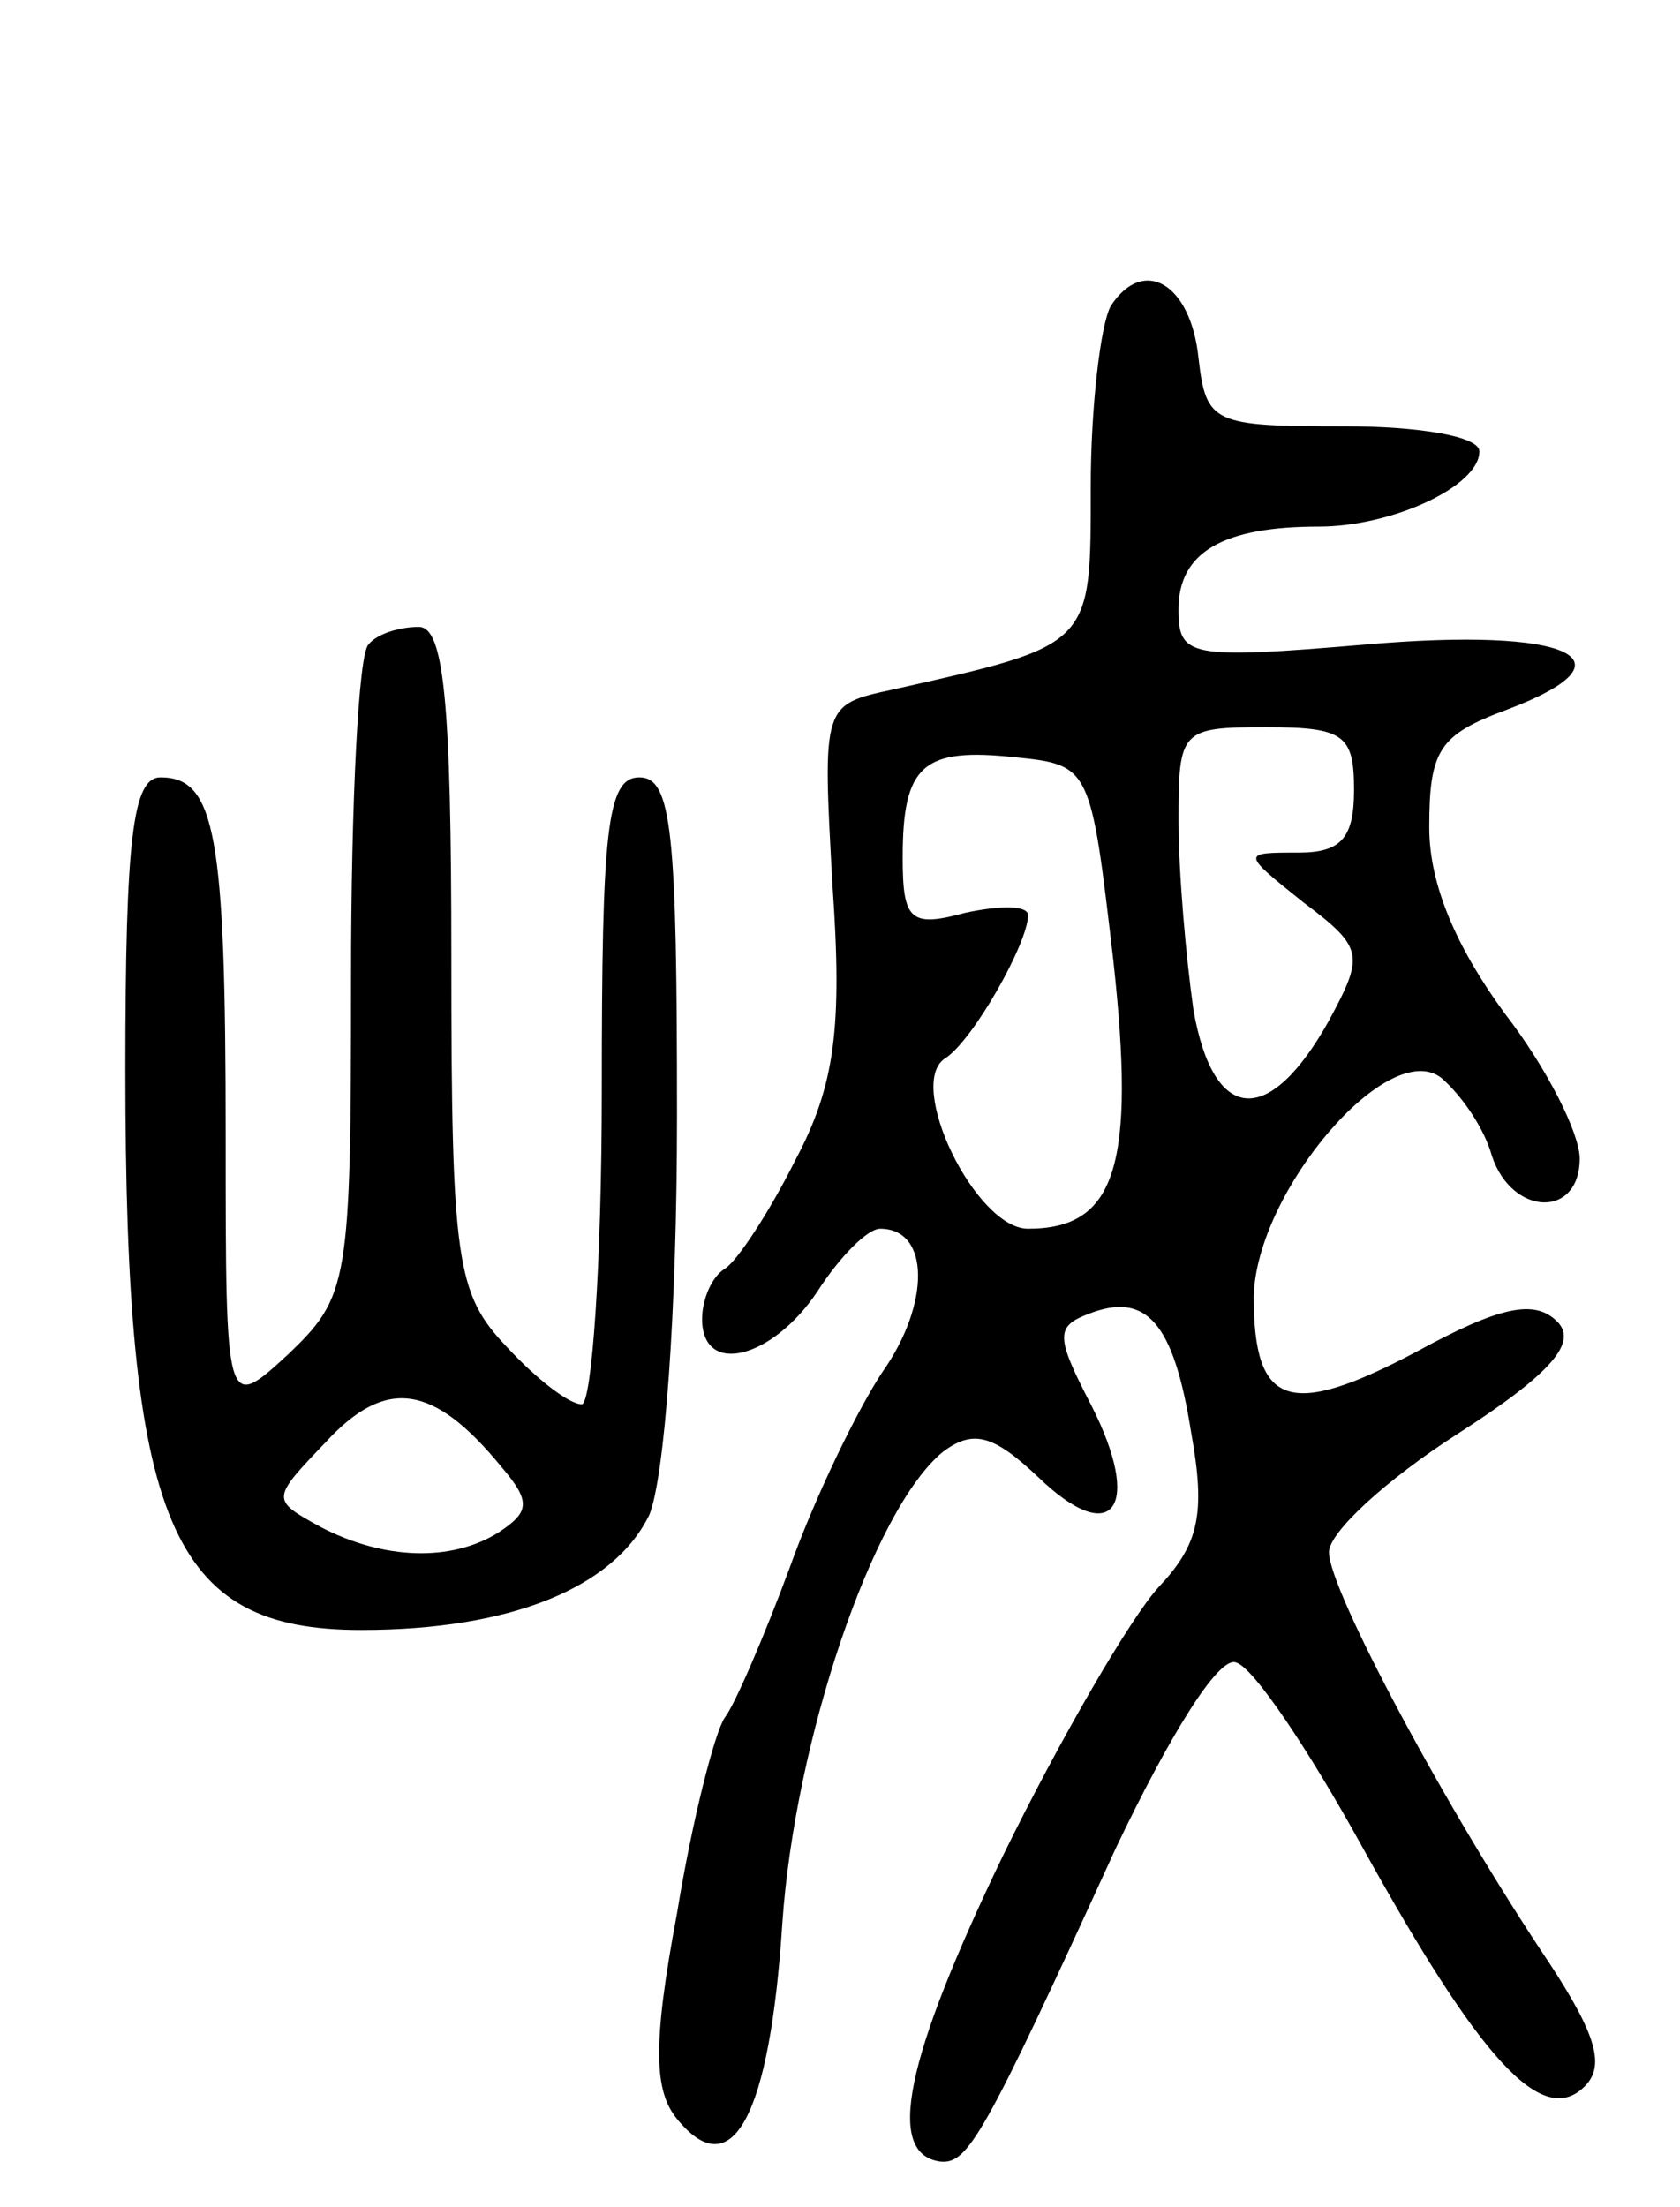 <svg version="1.0" xmlns="http://www.w3.org/2000/svg"
 width="67pt" height="88pt" viewBox="0 0 67 88"
 preserveAspectRatio="xMidYMid meet">
<g transform="translate(0,88) scale(0.1,-0.1)"
fill="#000000" stroke="none">
<path d="M443 758 c-4 -7 -8 -40 -8 -72 0 -64 1 -63 -79 -81 -28 -6 -28 -6
-24 -78 4 -57 1 -80 -15 -110 -10 -20 -23 -40 -28 -43 -5 -3 -9 -12 -9 -20 0
-23 28 -16 46 11 9 14 20 25 25 25 20 0 20 -30 1 -57 -10 -15 -27 -50 -37 -78
-10 -27 -22 -55 -26 -60 -4 -6 -13 -41 -19 -78 -10 -53 -9 -71 0 -82 22 -27
37 1 42 78 5 73 36 165 64 188 12 9 20 7 38 -10 30 -29 42 -12 21 29 -14 27
-14 31 -1 36 23 9 34 -3 41 -47 6 -33 3 -45 -13 -62 -11 -12 -39 -60 -62 -107
-39 -81 -47 -119 -25 -122 11 -1 17 9 70 125 21 44 41 77 48 74 7 -2 29 -35
50 -73 47 -85 72 -113 89 -96 8 8 5 20 -14 49 -41 61 -88 149 -88 164 0 8 23
29 51 47 39 25 48 37 40 45 -9 9 -23 6 -56 -12 -51 -27 -65 -22 -65 22 1 42
54 104 75 87 8 -7 17 -20 20 -31 8 -24 35 -25 35 -1 0 10 -13 36 -30 58 -19
26 -30 51 -30 74 0 31 4 37 31 47 53 20 25 33 -56 26 -71 -6 -75 -5 -75 14 0
23 18 33 56 33 29 0 64 16 64 30 0 6 -24 10 -54 10 -52 0 -55 1 -58 27 -3 30
-22 41 -35 21z m97 -193 c0 -19 -5 -25 -22 -25 -23 0 -23 0 2 -20 24 -18 24
-21 10 -47 -24 -43 -46 -41 -54 4 -3 21 -6 55 -6 76 0 36 1 37 35 37 31 0 35
-3 35 -25z m-96 -68 c9 -82 1 -107 -34 -107 -21 0 -49 58 -33 68 11 7 33 46
33 57 0 4 -11 4 -25 1 -22 -6 -25 -3 -25 22 0 37 8 44 45 40 30 -3 30 -4 39
-81z"/>
<path d="M147 623 c-4 -3 -7 -63 -7 -133 0 -122 -1 -127 -25 -150 -25 -23 -25
-23 -25 87 0 120 -4 143 -26 143 -11 0 -14 -24 -14 -117 0 -181 18 -223 94
-223 60 0 101 17 115 46 6 15 11 80 11 159 0 113 -2 135 -15 135 -13 0 -15
-21 -15 -125 0 -69 -4 -125 -8 -125 -5 0 -18 10 -30 23 -20 21 -22 34 -22 155
0 103 -3 132 -13 132 -8 0 -17 -3 -20 -7z m53 -328 c12 -14 11 -18 -1 -26 -19
-12 -46 -11 -71 2 -20 11 -20 11 2 34 24 26 43 23 70 -10z"/>
</g>
</svg>
